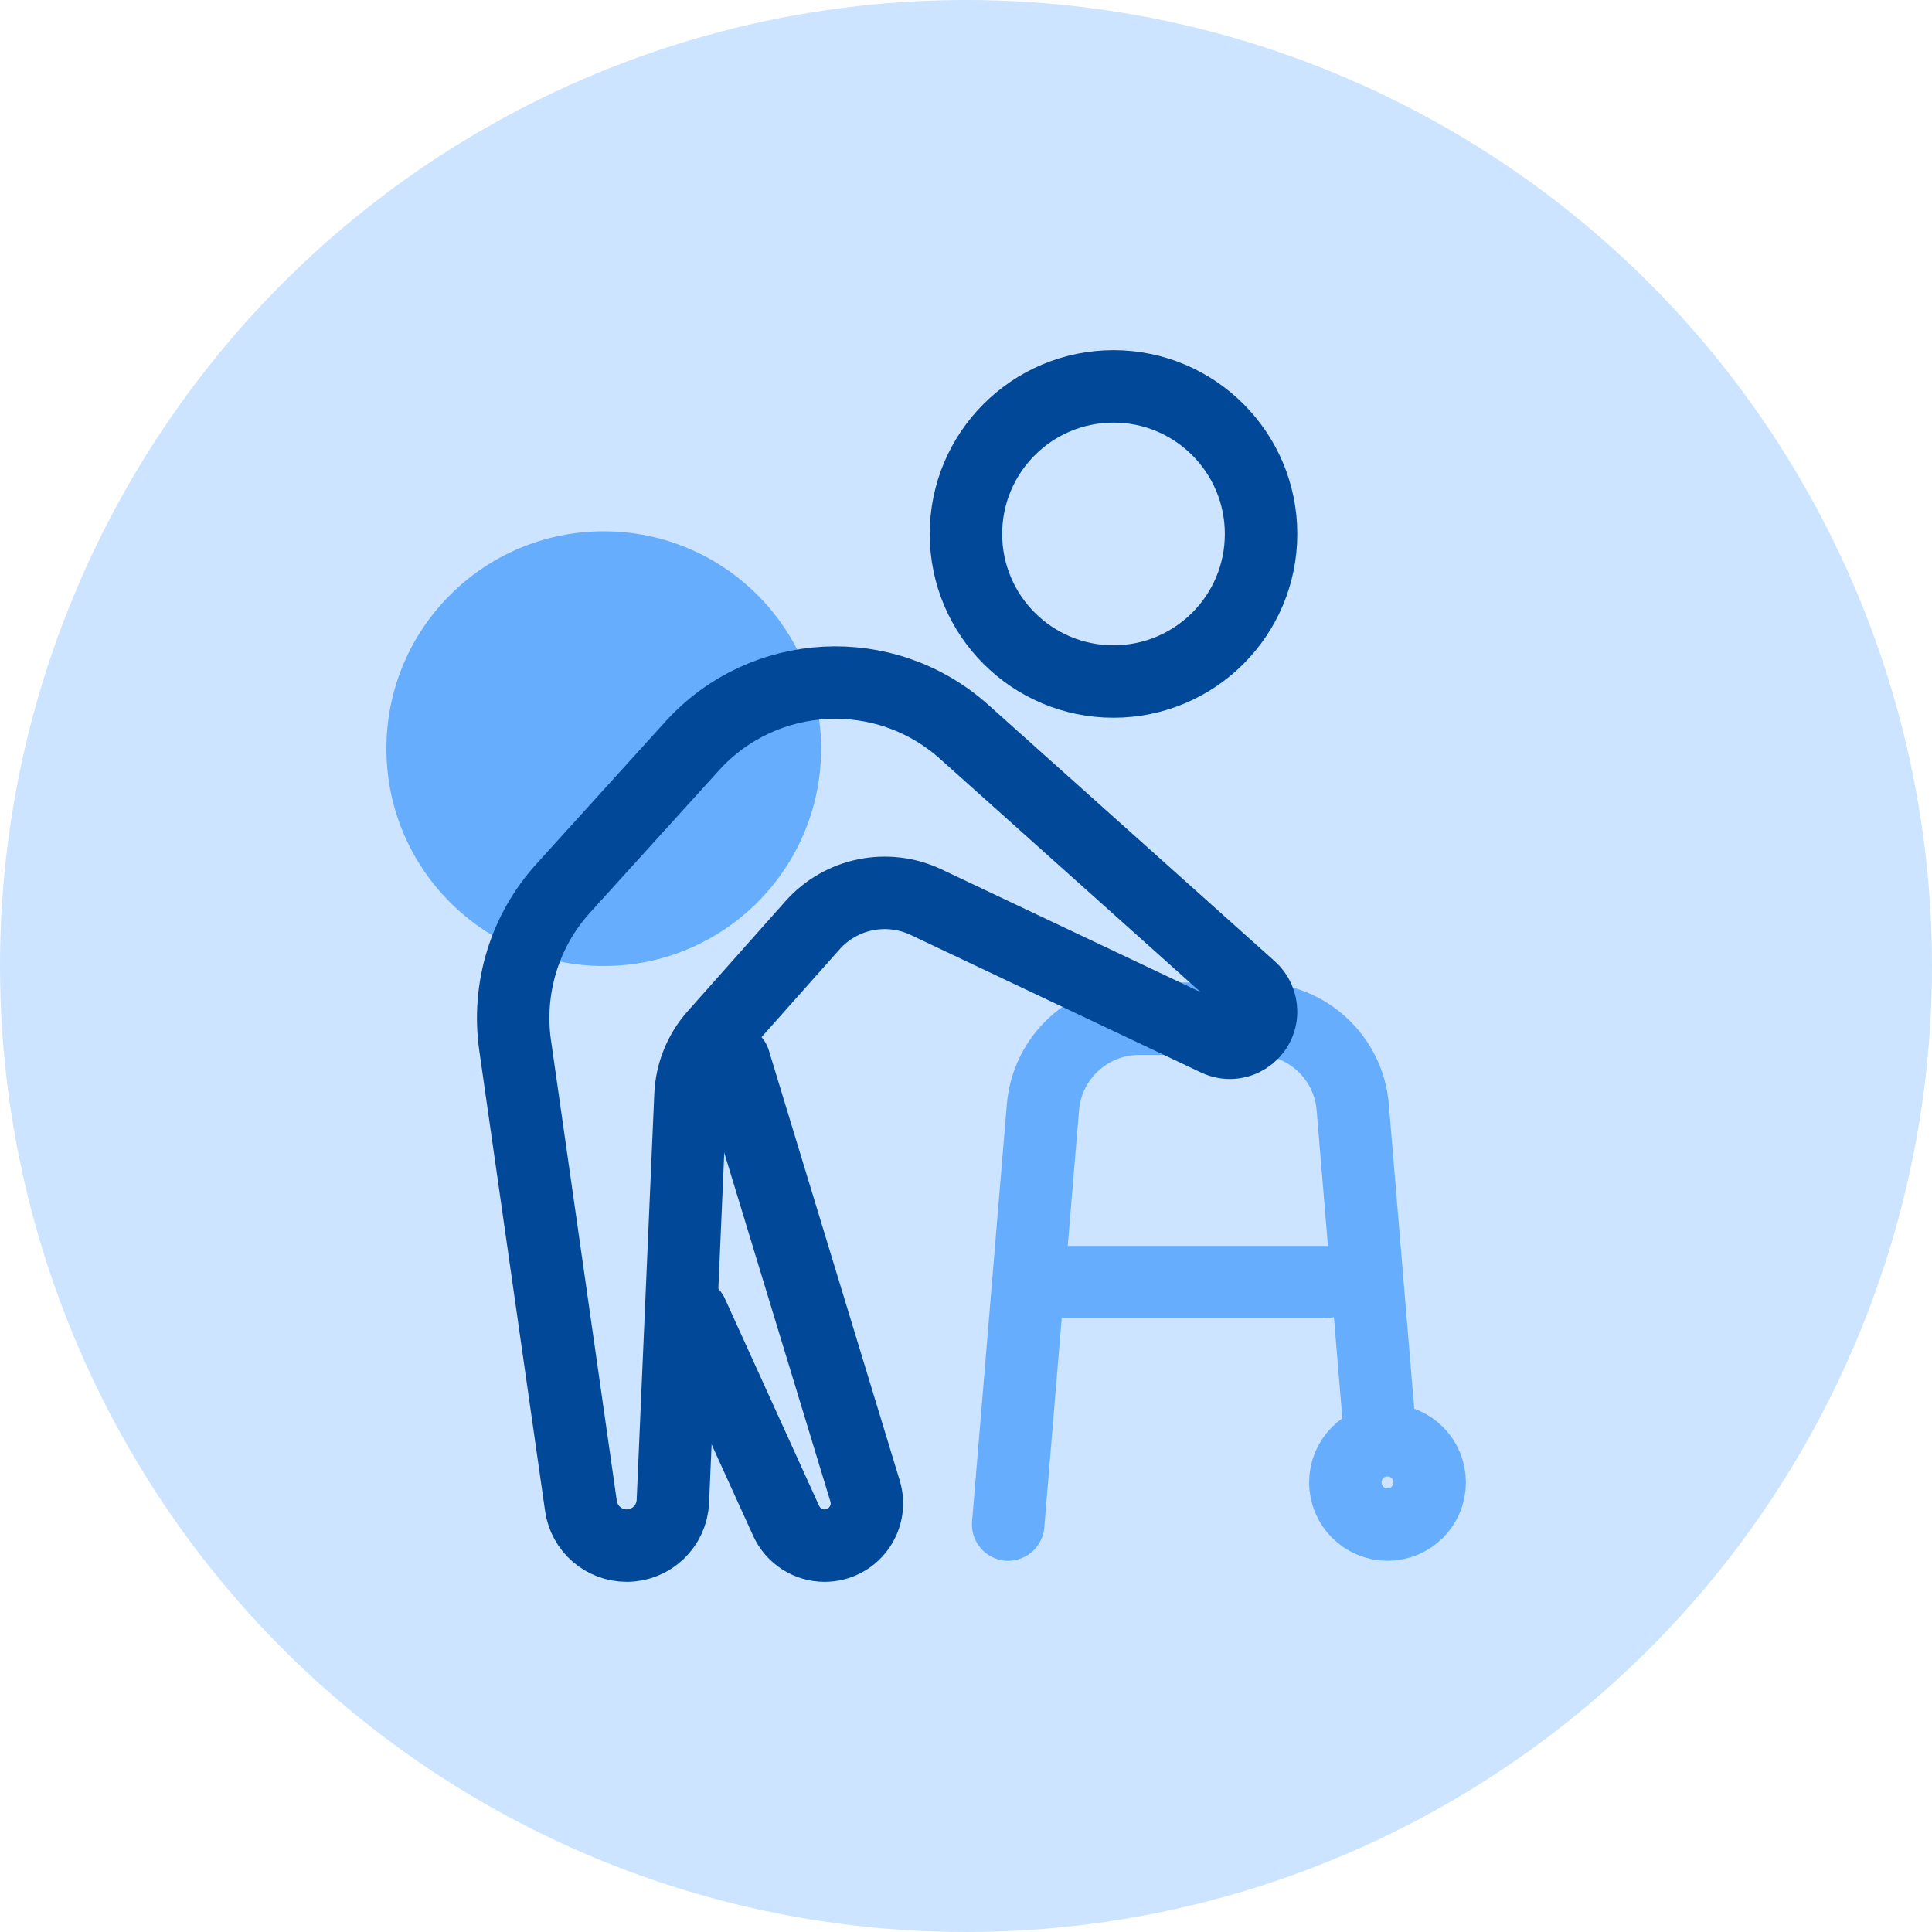 <svg width="40" height="40" viewBox="0 0 40 40" fill="none" xmlns="http://www.w3.org/2000/svg">
<rect x="0" y="0" width="40" height="40" fill="#808080" stroke="none"/>
<g clip-path="url(#clip0_361_1061)">
<rect width="40" height="40" fill="white"/>
<circle cx="20" cy="20" r="20" fill="#CCE4FF"/>
<circle cx="12.5" cy="15.5" r="4.5" fill="#67ADFE"/>
<path d="M20.873 31.564L21.593 22.925C21.679 21.888 22.546 21.091 23.586 21.091H26.014C27.054 21.091 27.921 21.888 28.007 22.925L28.564 29.599" stroke="#67ADFE" stroke-width="1.5" stroke-linecap="round" stroke-linejoin="round"/>
<path d="M27.418 26.545H21.527" stroke="#67ADFE" stroke-width="1.5" stroke-linecap="round" stroke-linejoin="round"/>
<circle cx="0.873" cy="0.873" r="0.873" transform="matrix(-1 0 0 1 29.6 29.818)" stroke="#67ADFE" stroke-width="1.5" stroke-linecap="round" stroke-linejoin="round"/>
<circle cx="3.055" cy="3.055" r="3.055" transform="matrix(-1 0 0 1 26.109 8)" stroke="#014899" stroke-width="1.5" stroke-linecap="round" stroke-linejoin="round"/>
<path d="M25.894 20.462L19.962 15.152C18.323 13.684 15.807 13.816 14.33 15.446L11.662 18.39C10.862 19.272 10.497 20.463 10.665 21.642L12.028 31.179C12.095 31.65 12.499 32 12.975 32C13.487 32 13.908 31.597 13.931 31.085L14.296 22.674C14.316 22.215 14.494 21.776 14.8 21.432L16.822 19.157C17.412 18.493 18.37 18.298 19.173 18.678L25.187 21.527C25.615 21.73 26.109 21.417 26.109 20.943C26.109 20.759 26.031 20.584 25.894 20.462Z" stroke="#014899" stroke-width="1.5" stroke-linecap="round" stroke-linejoin="round"/>
<path d="M15.2 21.964L17.91 30.869C18.081 31.432 17.661 32 17.073 32V32C16.729 32 16.418 31.799 16.276 31.487L14.327 27.2" stroke="#014899" stroke-width="1.5" stroke-linecap="round" stroke-linejoin="round"/>
</g>
<defs>
<clipPath id="clip0_361_1061">
<rect width="40" height="40" fill="white"/>
</clipPath>
</defs>
</svg>
